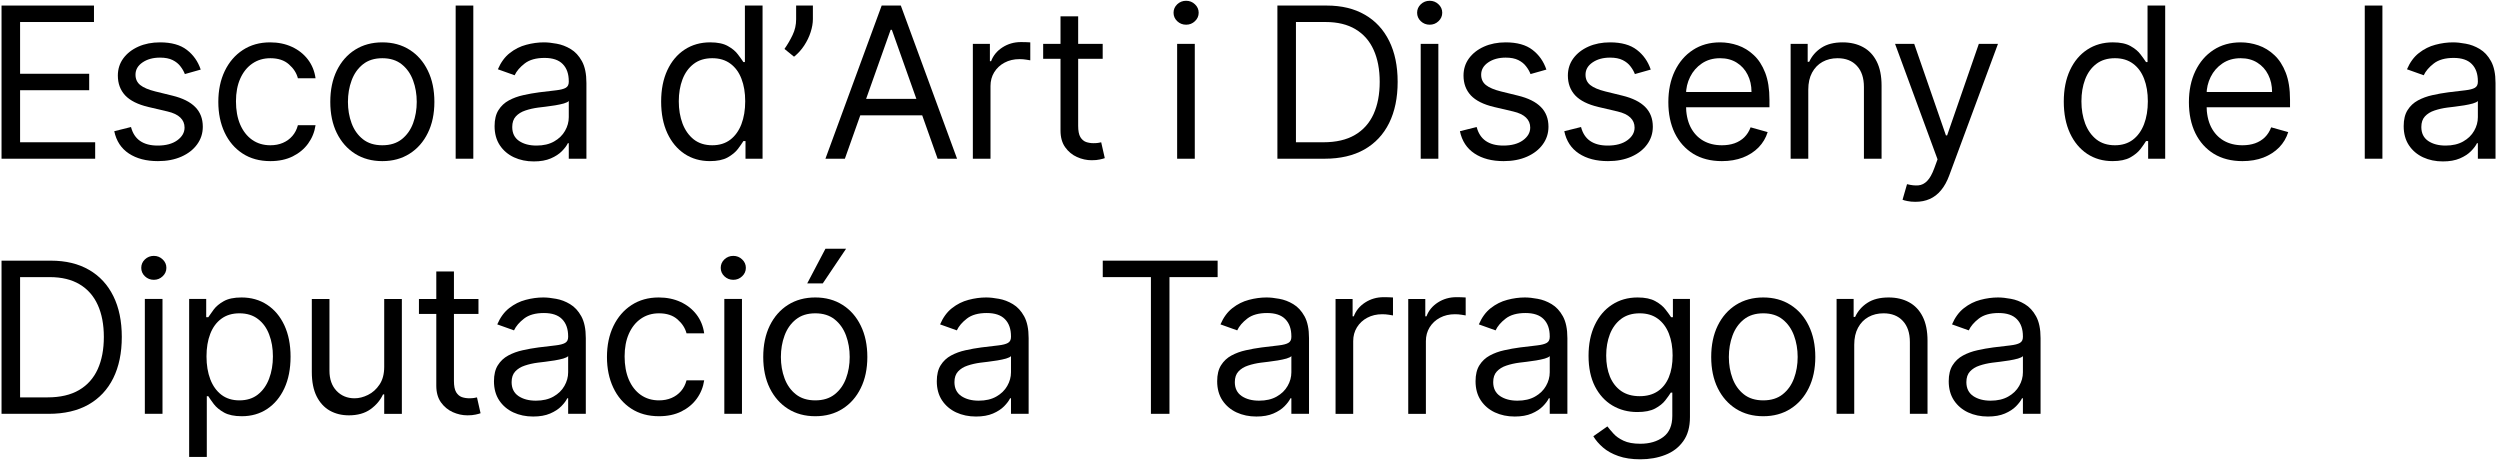 <svg width="441" height="82" viewBox="0 0 441 82" fill="none" xmlns="http://www.w3.org/2000/svg">
<path d="M350.668 73.475C349.384 73.475 348.218 73.233 347.172 72.749C346.125 72.257 345.294 71.549 344.678 70.625C344.063 69.693 343.755 68.567 343.755 67.248C343.755 66.087 343.984 65.146 344.441 64.425C344.898 63.695 345.509 63.123 346.275 62.71C347.04 62.297 347.884 61.989 348.808 61.786C349.74 61.575 350.676 61.408 351.617 61.285C352.849 61.127 353.847 61.008 354.612 60.929C355.386 60.841 355.949 60.696 356.301 60.493C356.661 60.291 356.842 59.94 356.842 59.438V59.333C356.842 58.031 356.485 57.02 355.773 56.298C355.069 55.577 354.001 55.217 352.567 55.217C351.081 55.217 349.916 55.542 349.071 56.193C348.227 56.844 347.633 57.538 347.29 58.277L344.335 57.222C344.863 55.991 345.567 55.032 346.446 54.346C347.334 53.651 348.302 53.167 349.348 52.895C350.404 52.613 351.442 52.473 352.462 52.473C353.113 52.473 353.86 52.552 354.704 52.71C355.558 52.86 356.38 53.172 357.171 53.647C357.972 54.122 358.636 54.839 359.163 55.797C359.691 56.756 359.955 58.04 359.955 59.649V73H356.842V70.256H356.683C356.472 70.696 356.12 71.166 355.628 71.667C355.135 72.169 354.48 72.595 353.662 72.947C352.844 73.299 351.846 73.475 350.668 73.475ZM351.143 70.678C352.374 70.678 353.412 70.436 354.256 69.952C355.109 69.469 355.751 68.844 356.182 68.079C356.622 67.314 356.842 66.509 356.842 65.665V62.815C356.71 62.974 356.419 63.119 355.971 63.251C355.531 63.374 355.021 63.484 354.441 63.581C353.869 63.669 353.31 63.748 352.765 63.818C352.229 63.88 351.793 63.932 351.459 63.976C350.65 64.082 349.894 64.253 349.19 64.491C348.495 64.719 347.932 65.067 347.501 65.533C347.079 65.99 346.868 66.615 346.868 67.406C346.868 68.488 347.268 69.306 348.069 69.86C348.878 70.405 349.902 70.678 351.143 70.678Z" fill="black"/>
<path d="M327.087 60.81V73H323.974V52.736H326.981V55.903H327.245C327.72 54.874 328.441 54.047 329.409 53.422C330.376 52.789 331.625 52.473 333.155 52.473C334.527 52.473 335.728 52.754 336.757 53.317C337.786 53.871 338.586 54.715 339.158 55.85C339.73 56.976 340.015 58.4 340.015 60.124V73H336.902V60.335C336.902 58.743 336.489 57.503 335.662 56.615C334.835 55.718 333.701 55.269 332.258 55.269C331.265 55.269 330.376 55.485 329.594 55.916C328.82 56.347 328.208 56.976 327.76 57.802C327.311 58.629 327.087 59.632 327.087 60.81Z" fill="black"/>
<path d="M311.039 73.422C309.21 73.422 307.605 72.987 306.224 72.116C304.852 71.245 303.779 70.027 303.005 68.462C302.24 66.896 301.857 65.067 301.857 62.974C301.857 60.863 302.24 59.02 303.005 57.446C303.779 55.872 304.852 54.649 306.224 53.779C307.605 52.908 309.21 52.473 311.039 52.473C312.869 52.473 314.469 52.908 315.841 53.779C317.222 54.649 318.295 55.872 319.06 57.446C319.834 59.02 320.221 60.863 320.221 62.974C320.221 65.067 319.834 66.896 319.06 68.462C318.295 70.027 317.222 71.245 315.841 72.116C314.469 72.987 312.869 73.422 311.039 73.422ZM311.039 70.625C312.429 70.625 313.572 70.269 314.469 69.557C315.366 68.844 316.03 67.908 316.461 66.747C316.892 65.586 317.108 64.328 317.108 62.974C317.108 61.619 316.892 60.357 316.461 59.188C316.03 58.018 315.366 57.072 314.469 56.351C313.572 55.63 312.429 55.269 311.039 55.269C309.65 55.269 308.506 55.63 307.609 56.351C306.712 57.072 306.048 58.018 305.617 59.188C305.186 60.357 304.971 61.619 304.971 62.974C304.971 64.328 305.186 65.586 305.617 66.747C306.048 67.908 306.712 68.844 307.609 69.557C308.506 70.269 309.65 70.625 311.039 70.625Z" fill="black"/>
<path d="M289.349 81.021C287.845 81.021 286.552 80.827 285.47 80.44C284.388 80.062 283.487 79.561 282.766 78.936C282.053 78.321 281.486 77.661 281.064 76.957L283.544 75.216C283.826 75.585 284.182 76.008 284.613 76.483C285.044 76.966 285.633 77.384 286.381 77.736C287.137 78.096 288.126 78.277 289.349 78.277C290.985 78.277 292.335 77.881 293.399 77.089C294.463 76.298 294.995 75.058 294.995 73.369V69.253H294.731C294.503 69.623 294.177 70.08 293.755 70.625C293.342 71.162 292.744 71.641 291.961 72.063C291.187 72.477 290.14 72.683 288.821 72.683C287.185 72.683 285.716 72.296 284.415 71.522C283.122 70.748 282.097 69.623 281.341 68.145C280.594 66.668 280.22 64.873 280.22 62.763C280.22 60.687 280.585 58.88 281.315 57.341C282.045 55.793 283.06 54.597 284.362 53.752C285.664 52.899 287.168 52.473 288.874 52.473C290.193 52.473 291.24 52.693 292.014 53.132C292.796 53.563 293.394 54.056 293.808 54.61C294.23 55.155 294.555 55.604 294.784 55.955H295.101V52.736H298.108V73.58C298.108 75.322 297.713 76.738 296.921 77.828C296.138 78.927 295.083 79.732 293.755 80.242C292.436 80.761 290.967 81.021 289.349 81.021ZM289.243 69.886C290.492 69.886 291.547 69.601 292.409 69.029C293.271 68.457 293.926 67.635 294.375 66.562C294.824 65.489 295.048 64.205 295.048 62.71C295.048 61.25 294.828 59.962 294.388 58.844C293.948 57.728 293.298 56.852 292.436 56.219C291.574 55.586 290.51 55.269 289.243 55.269C287.924 55.269 286.825 55.604 285.945 56.272C285.074 56.94 284.419 57.837 283.98 58.963C283.549 60.089 283.333 61.338 283.333 62.71C283.333 64.117 283.553 65.362 283.993 66.443C284.441 67.516 285.101 68.361 285.972 68.976C286.851 69.583 287.942 69.886 289.243 69.886Z" fill="black"/>
<path d="M267.2 73.475C265.916 73.475 264.75 73.233 263.704 72.749C262.657 72.257 261.826 71.549 261.211 70.625C260.595 69.693 260.287 68.567 260.287 67.248C260.287 66.087 260.516 65.146 260.973 64.425C261.43 63.695 262.042 63.123 262.807 62.71C263.572 62.297 264.416 61.989 265.34 61.786C266.272 61.575 267.209 61.408 268.15 61.285C269.381 61.127 270.379 61.008 271.144 60.929C271.918 60.841 272.481 60.696 272.833 60.493C273.194 60.291 273.374 59.94 273.374 59.438V59.333C273.374 58.031 273.018 57.02 272.305 56.298C271.602 55.577 270.533 55.217 269.1 55.217C267.613 55.217 266.448 55.542 265.604 56.193C264.759 56.844 264.166 57.538 263.823 58.277L260.868 57.222C261.395 55.991 262.099 55.032 262.978 54.346C263.867 53.651 264.834 53.167 265.881 52.895C266.936 52.613 267.974 52.473 268.994 52.473C269.645 52.473 270.392 52.552 271.237 52.71C272.09 52.86 272.912 53.172 273.704 53.647C274.504 54.122 275.168 54.839 275.696 55.797C276.223 56.756 276.487 58.04 276.487 59.649V73H273.374V70.256H273.216C273.004 70.696 272.653 71.166 272.16 71.667C271.668 72.169 271.012 72.595 270.194 72.947C269.377 73.299 268.378 73.475 267.2 73.475ZM267.675 70.678C268.906 70.678 269.944 70.436 270.788 69.952C271.641 69.469 272.283 68.844 272.714 68.079C273.154 67.314 273.374 66.509 273.374 65.665V62.815C273.242 62.974 272.952 63.119 272.503 63.251C272.063 63.374 271.553 63.484 270.973 63.581C270.401 63.669 269.843 63.748 269.297 63.818C268.761 63.88 268.326 63.932 267.991 63.976C267.182 64.082 266.426 64.253 265.722 64.491C265.028 64.719 264.465 65.067 264.034 65.533C263.612 65.99 263.4 66.615 263.4 67.406C263.4 68.488 263.801 69.306 264.601 69.86C265.41 70.405 266.435 70.678 267.675 70.678Z" fill="black"/>
<path d="M248.414 73.002V52.739H251.422V55.799H251.633C252.002 54.797 252.671 53.983 253.638 53.358C254.606 52.734 255.696 52.422 256.91 52.422C257.139 52.422 257.424 52.426 257.767 52.435C258.11 52.444 258.37 52.457 258.546 52.475V55.641C258.44 55.614 258.198 55.575 257.82 55.522C257.451 55.461 257.059 55.43 256.646 55.43C255.661 55.43 254.782 55.636 254.008 56.05C253.242 56.454 252.636 57.017 252.187 57.738C251.747 58.451 251.527 59.264 251.527 60.179V73.002H248.414Z" fill="black"/>
<path d="M235.592 73.002V52.739H238.6V55.799H238.811C239.18 54.797 239.849 53.983 240.816 53.358C241.783 52.734 242.874 52.422 244.088 52.422C244.316 52.422 244.602 52.426 244.945 52.435C245.288 52.444 245.548 52.457 245.723 52.475V55.641C245.618 55.614 245.376 55.575 244.998 55.522C244.628 55.461 244.237 55.43 243.824 55.43C242.839 55.43 241.959 55.636 241.185 56.05C240.42 56.454 239.813 57.017 239.365 57.738C238.925 58.451 238.705 59.264 238.705 60.179V73.002H235.592Z" fill="black"/>
<path d="M221.623 73.475C220.339 73.475 219.173 73.233 218.127 72.749C217.08 72.257 216.249 71.549 215.633 70.625C215.018 69.693 214.71 68.567 214.71 67.248C214.71 66.087 214.939 65.146 215.396 64.425C215.853 63.695 216.465 63.123 217.23 62.71C217.995 62.297 218.839 61.989 219.763 61.786C220.695 61.575 221.631 61.408 222.573 61.285C223.804 61.127 224.802 61.008 225.567 60.929C226.341 60.841 226.904 60.696 227.256 60.493C227.616 60.291 227.797 59.94 227.797 59.438V59.333C227.797 58.031 227.44 57.02 226.728 56.298C226.025 55.577 224.956 55.217 223.522 55.217C222.036 55.217 220.871 55.542 220.026 56.193C219.182 56.844 218.588 57.538 218.245 58.277L215.29 57.222C215.818 55.991 216.522 55.032 217.401 54.346C218.289 53.651 219.257 53.167 220.303 52.895C221.359 52.613 222.397 52.473 223.417 52.473C224.068 52.473 224.815 52.552 225.66 52.71C226.513 52.86 227.335 53.172 228.126 53.647C228.927 54.122 229.591 54.839 230.119 55.797C230.646 56.756 230.91 58.04 230.91 59.649V73H227.797V70.256H227.638C227.427 70.696 227.076 71.166 226.583 71.667C226.09 72.169 225.435 72.595 224.617 72.947C223.799 73.299 222.801 73.475 221.623 73.475ZM222.098 70.678C223.329 70.678 224.367 70.436 225.211 69.952C226.064 69.469 226.706 68.844 227.137 68.079C227.577 67.314 227.797 66.509 227.797 65.665V62.815C227.665 62.974 227.375 63.119 226.926 63.251C226.486 63.374 225.976 63.484 225.396 63.581C224.824 63.669 224.266 63.748 223.72 63.818C223.184 63.88 222.748 63.932 222.414 63.976C221.605 64.082 220.849 64.253 220.145 64.491C219.45 64.719 218.888 65.067 218.457 65.533C218.034 65.99 217.823 66.615 217.823 67.406C217.823 68.488 218.224 69.306 219.024 69.86C219.833 70.405 220.858 70.678 222.098 70.678Z" fill="black"/>
<path d="M194.526 48.883V45.98H214.79V48.883H206.294V72.998H203.022V48.883H194.526Z" fill="black"/>
<path d="M172.164 73.475C170.88 73.475 169.714 73.233 168.668 72.749C167.621 72.257 166.79 71.549 166.174 70.625C165.559 69.693 165.251 68.567 165.251 67.248C165.251 66.087 165.48 65.146 165.937 64.425C166.394 63.695 167.006 63.123 167.771 62.71C168.536 62.297 169.38 61.989 170.304 61.786C171.236 61.575 172.173 61.408 173.114 61.285C174.345 61.127 175.343 61.008 176.108 60.929C176.882 60.841 177.445 60.696 177.797 60.493C178.157 60.291 178.338 59.94 178.338 59.438V59.333C178.338 58.031 177.982 57.02 177.269 56.298C176.566 55.577 175.497 55.217 174.063 55.217C172.577 55.217 171.412 55.542 170.567 56.193C169.723 56.844 169.129 57.538 168.786 58.277L165.831 57.222C166.359 55.991 167.063 55.032 167.942 54.346C168.83 53.651 169.798 53.167 170.844 52.895C171.9 52.613 172.938 52.473 173.958 52.473C174.609 52.473 175.356 52.552 176.201 52.71C177.054 52.86 177.876 53.172 178.667 53.647C179.468 54.122 180.132 54.839 180.66 55.797C181.187 56.756 181.451 58.04 181.451 59.649V73H178.338V70.256H178.179C177.968 70.696 177.617 71.166 177.124 71.667C176.631 72.169 175.976 72.595 175.158 72.947C174.34 73.299 173.342 73.475 172.164 73.475ZM172.639 70.678C173.87 70.678 174.908 70.436 175.752 69.952C176.605 69.469 177.247 68.844 177.678 68.079C178.118 67.314 178.338 66.509 178.338 65.665V62.815C178.206 62.974 177.916 63.119 177.467 63.251C177.027 63.374 176.517 63.484 175.937 63.581C175.365 63.669 174.807 63.748 174.261 63.818C173.725 63.88 173.289 63.932 172.955 63.976C172.146 64.082 171.39 64.253 170.686 64.491C169.991 64.719 169.429 65.067 168.998 65.533C168.575 65.99 168.364 66.615 168.364 67.406C168.364 68.488 168.765 69.306 169.565 69.86C170.374 70.405 171.399 70.678 172.639 70.678Z" fill="black"/>
<path d="M143.818 73.422C141.988 73.422 140.383 72.986 139.002 72.116C137.63 71.245 136.557 70.027 135.783 68.462C135.018 66.896 134.636 65.067 134.636 62.974C134.636 60.863 135.018 59.02 135.783 57.446C136.557 55.872 137.63 54.649 139.002 53.779C140.383 52.908 141.988 52.472 143.818 52.472C145.647 52.472 147.248 52.908 148.62 53.779C150 54.649 151.073 55.872 151.838 57.446C152.612 59.02 152.999 60.863 152.999 62.974C152.999 65.067 152.612 66.896 151.838 68.462C151.073 70.027 150 71.245 148.62 72.116C147.248 72.986 145.647 73.422 143.818 73.422ZM143.818 70.625C145.207 70.625 146.35 70.269 147.248 69.556C148.145 68.844 148.809 67.907 149.24 66.746C149.671 65.586 149.886 64.328 149.886 62.974C149.886 61.619 149.671 60.357 149.24 59.187C148.809 58.018 148.145 57.072 147.248 56.351C146.35 55.63 145.207 55.269 143.818 55.269C142.428 55.269 141.285 55.63 140.388 56.351C139.49 57.072 138.826 58.018 138.396 59.187C137.965 60.357 137.749 61.619 137.749 62.974C137.749 64.328 137.965 65.586 138.396 66.746C138.826 67.907 139.49 68.844 140.388 69.556C141.285 70.269 142.428 70.625 143.818 70.625ZM142.393 49.992L145.612 43.871H149.253L145.137 49.992H142.393Z" fill="black"/>
<path d="M127.77 72.999V52.736H130.883V72.999H127.77ZM129.353 49.358C128.746 49.358 128.223 49.152 127.783 48.738C127.352 48.325 127.137 47.828 127.137 47.248C127.137 46.667 127.352 46.17 127.783 45.757C128.223 45.343 128.746 45.137 129.353 45.137C129.96 45.137 130.479 45.343 130.91 45.757C131.349 46.17 131.569 46.667 131.569 47.248C131.569 47.828 131.349 48.325 130.91 48.738C130.479 49.152 129.96 49.358 129.353 49.358Z" fill="black"/>
<path d="M116.25 73.422C114.35 73.422 112.715 72.973 111.343 72.076C109.971 71.179 108.915 69.944 108.177 68.369C107.438 66.795 107.068 64.996 107.068 62.974C107.068 60.916 107.447 59.1 108.203 57.525C108.968 55.942 110.032 54.706 111.395 53.818C112.767 52.921 114.368 52.473 116.197 52.473C117.622 52.473 118.906 52.736 120.05 53.264C121.193 53.792 122.13 54.531 122.859 55.48C123.589 56.43 124.042 57.538 124.218 58.805H121.105C120.867 57.882 120.34 57.064 119.522 56.351C118.713 55.63 117.622 55.269 116.25 55.269C115.036 55.269 113.972 55.586 113.058 56.219C112.152 56.844 111.444 57.728 110.934 58.871C110.432 60.005 110.182 61.338 110.182 62.868C110.182 64.434 110.428 65.797 110.92 66.958C111.422 68.119 112.125 69.02 113.031 69.662C113.946 70.304 115.019 70.625 116.25 70.625C117.059 70.625 117.794 70.484 118.453 70.203C119.113 69.922 119.671 69.517 120.129 68.989C120.586 68.462 120.911 67.828 121.105 67.09H124.218C124.042 68.286 123.607 69.363 122.912 70.322C122.226 71.272 121.316 72.028 120.181 72.591C119.056 73.145 117.745 73.422 116.25 73.422Z" fill="black"/>
<path d="M94.049 73.475C92.764 73.475 91.599 73.233 90.552 72.749C89.506 72.257 88.675 71.549 88.059 70.625C87.444 69.693 87.136 68.567 87.136 67.248C87.136 66.087 87.364 65.146 87.822 64.425C88.279 63.695 88.89 63.123 89.656 62.71C90.421 62.297 91.265 61.989 92.188 61.786C93.121 61.575 94.057 61.408 94.998 61.285C96.23 61.127 97.228 61.008 97.993 60.929C98.767 60.841 99.33 60.696 99.682 60.493C100.042 60.291 100.222 59.94 100.222 59.438V59.333C100.222 58.031 99.866 57.02 99.154 56.298C98.45 55.577 97.382 55.217 95.948 55.217C94.462 55.217 93.296 55.542 92.452 56.193C91.608 56.844 91.014 57.538 90.671 58.277L87.716 57.222C88.244 55.991 88.948 55.032 89.827 54.346C90.715 53.651 91.683 53.167 92.729 52.895C93.785 52.613 94.822 52.473 95.843 52.473C96.493 52.473 97.241 52.552 98.085 52.71C98.938 52.86 99.761 53.172 100.552 53.647C101.353 54.122 102.017 54.839 102.544 55.797C103.072 56.756 103.336 58.04 103.336 59.649V73H100.222V70.256H100.064C99.853 70.696 99.501 71.166 99.009 71.667C98.516 72.169 97.861 72.595 97.043 72.947C96.225 73.299 95.227 73.475 94.049 73.475ZM94.523 70.678C95.755 70.678 96.793 70.436 97.637 69.952C98.49 69.469 99.132 68.844 99.563 68.079C100.003 67.314 100.222 66.509 100.222 65.665V62.815C100.091 62.974 99.8 63.119 99.352 63.251C98.912 63.374 98.402 63.484 97.822 63.581C97.25 63.669 96.691 63.748 96.146 63.818C95.61 63.88 95.174 63.932 94.84 63.976C94.031 64.082 93.275 64.253 92.571 64.491C91.876 64.719 91.313 65.067 90.882 65.533C90.46 65.99 90.249 66.615 90.249 67.406C90.249 68.488 90.649 69.306 91.45 69.86C92.259 70.405 93.283 70.678 94.523 70.678Z" fill="black"/>
<path d="M84.402 52.738V55.376H73.901V52.738H84.402ZM76.962 47.883H80.075V67.196C80.075 68.076 80.203 68.735 80.458 69.175C80.722 69.606 81.056 69.896 81.46 70.046C81.874 70.186 82.309 70.257 82.767 70.257C83.11 70.257 83.391 70.239 83.611 70.204C83.831 70.16 84.007 70.125 84.139 70.099L84.772 72.895C84.561 72.975 84.266 73.054 83.888 73.133C83.51 73.221 83.03 73.265 82.45 73.265C81.57 73.265 80.709 73.076 79.864 72.698C79.029 72.319 78.334 71.743 77.78 70.969C77.235 70.195 76.962 69.219 76.962 68.041V47.883Z" fill="black"/>
<path d="M67.774 64.717V52.738H70.887V73.002H67.774V69.572H67.563C67.088 70.601 66.349 71.476 65.347 72.197C64.344 72.909 63.078 73.265 61.547 73.265C60.281 73.265 59.155 72.988 58.17 72.434C57.185 71.871 56.411 71.027 55.848 69.901C55.285 68.767 55.004 67.338 55.004 65.614V52.738H58.117V65.403C58.117 66.88 58.531 68.059 59.357 68.938C60.193 69.818 61.257 70.258 62.55 70.258C63.324 70.258 64.111 70.06 64.911 69.664C65.72 69.268 66.398 68.661 66.943 67.843C67.497 67.025 67.774 65.983 67.774 64.717Z" fill="black"/>
<path d="M33.366 80.599V52.736H36.374V55.955H36.743C36.972 55.604 37.289 55.155 37.693 54.61C38.107 54.056 38.696 53.563 39.461 53.132C40.235 52.693 41.282 52.473 42.601 52.473C44.307 52.473 45.811 52.899 47.112 53.752C48.414 54.605 49.43 55.815 50.16 57.38C50.89 58.946 51.255 60.793 51.255 62.921C51.255 65.067 50.89 66.927 50.16 68.501C49.43 70.067 48.419 71.28 47.126 72.142C45.833 72.995 44.342 73.422 42.654 73.422C41.352 73.422 40.31 73.207 39.527 72.775C38.744 72.336 38.142 71.839 37.72 71.285C37.297 70.722 36.972 70.256 36.743 69.886H36.48V80.599H33.366ZM36.427 62.868C36.427 64.398 36.651 65.749 37.1 66.918C37.548 68.079 38.203 68.989 39.065 69.649C39.927 70.3 40.983 70.625 42.231 70.625C43.533 70.625 44.619 70.282 45.49 69.596C46.369 68.901 47.029 67.969 47.469 66.799C47.917 65.621 48.142 64.311 48.142 62.868C48.142 61.443 47.922 60.159 47.482 59.016C47.051 57.864 46.396 56.954 45.516 56.285C44.646 55.608 43.551 55.269 42.231 55.269C40.965 55.269 39.901 55.59 39.039 56.232C38.177 56.866 37.526 57.754 37.086 58.897C36.647 60.032 36.427 61.355 36.427 62.868Z" fill="black"/>
<path d="M25.55 72.999V52.736H28.664V72.999H25.55ZM27.133 49.358C26.526 49.358 26.003 49.152 25.563 48.738C25.133 48.325 24.917 47.828 24.917 47.248C24.917 46.667 25.133 46.17 25.563 45.757C26.003 45.343 26.526 45.137 27.133 45.137C27.74 45.137 28.259 45.343 28.69 45.757C29.13 46.17 29.35 46.667 29.35 47.248C29.35 47.828 29.13 48.325 28.69 48.738C28.259 49.152 27.74 49.358 27.133 49.358Z" fill="black"/>
<path d="M8.609 72.998H0.271V45.98H8.978C11.599 45.98 13.842 46.521 15.706 47.603C17.571 48.676 19 50.22 19.994 52.234C20.988 54.239 21.485 56.64 21.485 59.437C21.485 62.251 20.983 64.674 19.981 66.706C18.978 68.728 17.518 70.285 15.601 71.376C13.684 72.457 11.353 72.998 8.609 72.998ZM3.543 70.096H8.398C10.632 70.096 12.483 69.665 13.952 68.803C15.421 67.941 16.516 66.714 17.237 65.122C17.958 63.531 18.319 61.635 18.319 59.437C18.319 57.255 17.962 55.378 17.25 53.803C16.538 52.22 15.473 51.007 14.057 50.162C12.641 49.309 10.878 48.883 8.767 48.883H3.543V70.096Z" fill="black"/>
<path d="M430.923 28.475C429.638 28.475 428.473 28.233 427.427 27.749C426.38 27.257 425.549 26.549 424.933 25.625C424.318 24.693 424.01 23.567 424.01 22.248C424.01 21.087 424.238 20.146 424.696 19.425C425.153 18.695 425.764 18.123 426.529 17.71C427.295 17.297 428.139 16.989 429.062 16.786C429.995 16.575 430.931 16.408 431.872 16.285C433.104 16.127 434.102 16.008 434.867 15.929C435.641 15.841 436.204 15.696 436.556 15.494C436.916 15.291 437.096 14.94 437.096 14.438V14.333C437.096 13.031 436.74 12.02 436.028 11.298C435.324 10.577 434.256 10.217 432.822 10.217C431.336 10.217 430.171 10.542 429.326 11.193C428.482 11.844 427.888 12.539 427.545 13.277L424.59 12.222C425.118 10.991 425.822 10.032 426.701 9.346C427.589 8.651 428.557 8.167 429.603 7.895C430.659 7.613 431.696 7.473 432.717 7.473C433.367 7.473 434.115 7.552 434.959 7.71C435.812 7.86 436.635 8.172 437.426 8.647C438.227 9.122 438.891 9.838 439.418 10.797C439.946 11.756 440.21 13.04 440.21 14.649V28H437.096V25.256H436.938C436.727 25.696 436.375 26.166 435.883 26.667C435.39 27.169 434.735 27.595 433.917 27.947C433.099 28.299 432.101 28.475 430.923 28.475ZM431.397 25.678C432.629 25.678 433.666 25.436 434.511 24.952C435.364 24.469 436.006 23.844 436.437 23.079C436.877 22.314 437.096 21.509 437.096 20.665V17.815C436.965 17.974 436.674 18.119 436.226 18.251C435.786 18.374 435.276 18.484 434.695 18.581C434.124 18.669 433.565 18.748 433.02 18.818C432.484 18.88 432.048 18.932 431.714 18.976C430.905 19.082 430.149 19.253 429.445 19.491C428.75 19.72 428.187 20.067 427.756 20.533C427.334 20.99 427.123 21.615 427.123 22.406C427.123 23.488 427.523 24.306 428.324 24.86C429.133 25.405 430.157 25.678 431.397 25.678Z" fill="black"/>
<path d="M420.257 0.98V27.998H417.144V0.98H420.257Z" fill="black"/>
<path d="M395.57 28.422C393.617 28.422 391.933 27.991 390.517 27.129C389.11 26.258 388.024 25.045 387.259 23.488C386.502 21.923 386.124 20.102 386.124 18.026C386.124 15.951 386.502 14.122 387.259 12.539C388.024 10.947 389.088 9.707 390.451 8.818C391.823 7.921 393.424 7.473 395.253 7.473C396.308 7.473 397.351 7.649 398.38 8C399.409 8.352 400.345 8.924 401.19 9.715C402.034 10.498 402.707 11.536 403.208 12.829C403.709 14.122 403.96 15.713 403.96 17.604V18.924H388.34V16.232H400.794C400.794 15.089 400.565 14.069 400.108 13.172C399.659 12.275 399.017 11.567 398.182 11.048C397.355 10.529 396.379 10.269 395.253 10.269C394.013 10.269 392.94 10.577 392.034 11.193C391.137 11.8 390.447 12.591 389.963 13.568C389.479 14.544 389.237 15.59 389.237 16.707V18.501C389.237 20.032 389.501 21.329 390.029 22.393C390.565 23.448 391.309 24.253 392.258 24.807C393.208 25.353 394.312 25.625 395.57 25.625C396.388 25.625 397.126 25.511 397.786 25.282C398.454 25.045 399.03 24.693 399.514 24.227C399.998 23.752 400.372 23.163 400.635 22.459L403.643 23.303C403.327 24.324 402.795 25.221 402.047 25.995C401.3 26.76 400.376 27.358 399.277 27.789C398.177 28.211 396.942 28.422 395.57 28.422Z" fill="black"/>
<path d="M372.652 28.42C370.964 28.42 369.473 27.994 368.18 27.141C366.887 26.279 365.876 25.065 365.146 23.5C364.416 21.925 364.051 20.065 364.051 17.919C364.051 15.791 364.416 13.944 365.146 12.379C365.876 10.813 366.892 9.604 368.193 8.751C369.495 7.898 370.999 7.471 372.705 7.471C374.024 7.471 375.066 7.691 375.831 8.131C376.605 8.562 377.195 9.054 377.599 9.608C378.013 10.153 378.334 10.602 378.562 10.954H378.826V0.98H381.939V27.998H378.932V24.885H378.562C378.334 25.254 378.008 25.72 377.586 26.283C377.164 26.837 376.561 27.334 375.779 27.774C374.996 28.205 373.954 28.42 372.652 28.42ZM373.074 25.624C374.323 25.624 375.379 25.298 376.24 24.647C377.102 23.988 377.758 23.078 378.206 21.917C378.655 20.747 378.879 19.397 378.879 17.867C378.879 16.354 378.659 15.03 378.219 13.896C377.78 12.752 377.129 11.864 376.267 11.231C375.405 10.589 374.341 10.268 373.074 10.268C371.755 10.268 370.656 10.606 369.776 11.284C368.906 11.952 368.25 12.862 367.811 14.014C367.38 15.158 367.164 16.442 367.164 17.867C367.164 19.309 367.384 20.619 367.824 21.798C368.272 22.968 368.932 23.9 369.803 24.595C370.682 25.281 371.773 25.624 373.074 25.624Z" fill="black"/>
<path d="M337.878 35.6C337.351 35.6 336.88 35.556 336.467 35.468C336.053 35.389 335.768 35.31 335.609 35.231L336.401 32.487C337.157 32.68 337.826 32.751 338.406 32.698C338.986 32.645 339.501 32.386 339.95 31.92C340.407 31.462 340.825 30.719 341.203 29.69L341.783 28.107L334.29 7.738H337.667L343.261 23.886H343.472L349.065 7.738H352.443L343.841 30.957C343.454 32.003 342.975 32.87 342.403 33.556C341.832 34.25 341.168 34.765 340.411 35.099C339.664 35.433 338.819 35.6 337.878 35.6Z" fill="black"/>
<path d="M318.981 15.81V28H315.867V7.737H318.875V10.903H319.139C319.614 9.874 320.335 9.047 321.302 8.422C322.27 7.789 323.519 7.473 325.049 7.473C326.421 7.473 327.622 7.754 328.651 8.317C329.68 8.871 330.48 9.715 331.051 10.85C331.623 11.976 331.909 13.4 331.909 15.124V28H328.796V15.335C328.796 13.743 328.382 12.503 327.556 11.615C326.729 10.718 325.594 10.269 324.152 10.269C323.158 10.269 322.27 10.485 321.487 10.916C320.713 11.347 320.102 11.976 319.653 12.802C319.205 13.629 318.981 14.632 318.981 15.81Z" fill="black"/>
<path d="M303.742 28.422C301.789 28.422 300.105 27.991 298.689 27.129C297.282 26.258 296.196 25.045 295.43 23.488C294.674 21.923 294.296 20.102 294.296 18.026C294.296 15.951 294.674 14.122 295.43 12.539C296.196 10.947 297.26 9.707 298.623 8.818C299.995 7.921 301.596 7.473 303.425 7.473C304.48 7.473 305.523 7.649 306.552 8C307.581 8.352 308.517 8.924 309.361 9.715C310.206 10.498 310.879 11.536 311.38 12.829C311.881 14.122 312.132 15.713 312.132 17.604V18.924H296.512V16.232H308.966C308.966 15.089 308.737 14.069 308.28 13.172C307.831 12.275 307.189 11.567 306.354 11.048C305.527 10.529 304.551 10.269 303.425 10.269C302.185 10.269 301.112 10.577 300.206 11.193C299.309 11.8 298.619 12.591 298.135 13.568C297.651 14.544 297.409 15.59 297.409 16.707V18.501C297.409 20.032 297.673 21.329 298.201 22.393C298.737 23.448 299.48 24.253 300.43 24.807C301.38 25.353 302.484 25.625 303.742 25.625C304.559 25.625 305.298 25.511 305.958 25.282C306.626 25.045 307.202 24.693 307.686 24.227C308.17 23.752 308.544 23.163 308.807 22.459L311.815 23.303C311.499 24.324 310.967 25.221 310.219 25.995C309.471 26.76 308.548 27.358 307.449 27.789C306.349 28.211 305.114 28.422 303.742 28.422Z" fill="black"/>
<path d="M291.19 12.275L288.393 13.066C288.217 12.6 287.958 12.147 287.615 11.707C287.28 11.259 286.823 10.889 286.243 10.599C285.662 10.309 284.919 10.164 284.013 10.164C282.773 10.164 281.74 10.45 280.913 11.021C280.095 11.584 279.686 12.301 279.686 13.172C279.686 13.946 279.967 14.557 280.53 15.005C281.093 15.454 281.973 15.828 283.169 16.127L286.177 16.866C287.988 17.305 289.338 17.978 290.227 18.884C291.115 19.781 291.559 20.938 291.559 22.354C291.559 23.514 291.225 24.552 290.556 25.467C289.897 26.382 288.973 27.103 287.786 27.63C286.599 28.158 285.218 28.422 283.644 28.422C281.577 28.422 279.866 27.973 278.512 27.076C277.158 26.179 276.3 24.869 275.939 23.145L278.895 22.406C279.176 23.497 279.708 24.315 280.491 24.86C281.282 25.405 282.316 25.678 283.591 25.678C285.042 25.678 286.194 25.37 287.047 24.755C287.909 24.13 288.34 23.383 288.34 22.512C288.34 21.808 288.094 21.219 287.601 20.744C287.109 20.26 286.353 19.9 285.332 19.662L281.955 18.871C280.099 18.431 278.736 17.749 277.866 16.826C277.004 15.894 276.573 14.728 276.573 13.33C276.573 12.187 276.894 11.175 277.536 10.296C278.187 9.416 279.07 8.726 280.187 8.225C281.313 7.723 282.588 7.473 284.013 7.473C286.018 7.473 287.593 7.912 288.736 8.792C289.888 9.671 290.706 10.832 291.19 12.275Z" fill="black"/>
<path d="M272.781 12.275L269.984 13.066C269.808 12.6 269.548 12.147 269.205 11.707C268.871 11.259 268.414 10.889 267.833 10.599C267.253 10.309 266.51 10.164 265.604 10.164C264.364 10.164 263.33 10.45 262.504 11.021C261.686 11.584 261.277 12.301 261.277 13.172C261.277 13.946 261.558 14.557 262.121 15.005C262.684 15.454 263.564 15.828 264.76 16.127L267.767 16.866C269.579 17.305 270.929 17.978 271.818 18.884C272.706 19.781 273.15 20.938 273.15 22.354C273.15 23.514 272.816 24.552 272.147 25.467C271.488 26.382 270.564 27.103 269.377 27.63C268.19 28.158 266.809 28.422 265.235 28.422C263.168 28.422 261.457 27.973 260.103 27.076C258.748 26.179 257.891 24.869 257.53 23.145L260.485 22.406C260.767 23.497 261.299 24.315 262.082 24.86C262.873 25.405 263.907 25.678 265.182 25.678C266.633 25.678 267.785 25.37 268.638 24.755C269.5 24.13 269.931 23.383 269.931 22.512C269.931 21.808 269.685 21.219 269.192 20.744C268.7 20.26 267.943 19.9 266.923 19.662L263.546 18.871C261.69 18.431 260.327 17.749 259.456 16.826C258.594 15.894 258.164 14.728 258.164 13.33C258.164 12.187 258.485 11.175 259.127 10.296C259.777 9.416 260.661 8.726 261.778 8.225C262.904 7.723 264.179 7.473 265.604 7.473C267.609 7.473 269.183 7.912 270.327 8.792C271.479 9.671 272.297 10.832 272.781 12.275Z" fill="black"/>
<path d="M250.612 27.999V7.735H253.725V27.999H250.612ZM252.195 4.358C251.588 4.358 251.065 4.152 250.625 3.738C250.194 3.325 249.979 2.828 249.979 2.247C249.979 1.667 250.194 1.17 250.625 0.757C251.065 0.343 251.588 0.137 252.195 0.137C252.802 0.137 253.321 0.343 253.752 0.757C254.191 1.17 254.411 1.667 254.411 2.247C254.411 2.828 254.191 3.325 253.752 3.738C253.321 4.152 252.802 4.358 252.195 4.358Z" fill="black"/>
<path d="M233.671 27.998H225.333V0.98H234.04C236.661 0.98 238.903 1.521 240.768 2.603C242.632 3.676 244.062 5.22 245.055 7.234C246.049 9.239 246.546 11.64 246.546 14.437C246.546 17.251 246.045 19.674 245.042 21.706C244.04 23.728 242.58 25.285 240.662 26.376C238.745 27.457 236.415 27.998 233.671 27.998ZM228.605 25.096H233.459C235.693 25.096 237.545 24.665 239.013 23.803C240.482 22.941 241.577 21.714 242.298 20.122C243.019 18.531 243.38 16.635 243.38 14.437C243.38 12.255 243.024 10.378 242.311 8.803C241.599 7.22 240.535 6.007 239.119 5.162C237.703 4.309 235.94 3.883 233.829 3.883H228.605V25.096Z" fill="black"/>
<path d="M207.647 27.999V7.735H210.76V27.999H207.647ZM209.23 4.358C208.623 4.358 208.1 4.152 207.66 3.738C207.229 3.325 207.014 2.828 207.014 2.247C207.014 1.667 207.229 1.17 207.66 0.757C208.1 0.343 208.623 0.137 209.23 0.137C209.837 0.137 210.356 0.343 210.787 0.757C211.226 1.17 211.446 1.667 211.446 2.247C211.446 2.828 211.226 3.325 210.787 3.738C210.356 4.152 209.837 4.358 209.23 4.358Z" fill="black"/>
<path d="M194.515 7.738V10.376H184.014V7.738H194.515ZM187.074 2.883H190.188V22.196C190.188 23.076 190.315 23.735 190.57 24.175C190.834 24.606 191.168 24.896 191.573 25.046C191.986 25.186 192.422 25.257 192.879 25.257C193.222 25.257 193.503 25.239 193.723 25.204C193.943 25.16 194.119 25.125 194.251 25.099L194.884 27.895C194.673 27.974 194.378 28.054 194 28.133C193.622 28.221 193.143 28.265 192.562 28.265C191.683 28.265 190.821 28.076 189.977 27.698C189.141 27.319 188.446 26.743 187.892 25.969C187.347 25.195 187.074 24.219 187.074 23.041V2.883Z" fill="black"/>
<path d="M171.61 28.002V7.738H174.618V10.799H174.829C175.199 9.796 175.867 8.983 176.834 8.359C177.802 7.734 178.892 7.422 180.106 7.422C180.335 7.422 180.621 7.426 180.964 7.435C181.307 7.444 181.566 7.457 181.742 7.475V10.641C181.636 10.614 181.395 10.575 181.016 10.522C180.647 10.46 180.256 10.43 179.842 10.43C178.857 10.43 177.978 10.636 177.204 11.05C176.439 11.454 175.832 12.017 175.383 12.738C174.944 13.451 174.724 14.264 174.724 15.179V28.002H171.61Z" fill="black"/>
<path d="M149.036 27.998H145.606L155.527 0.98H158.904L168.825 27.998H165.395L157.321 5.255H157.11L149.036 27.998ZM150.303 17.444H164.128V20.347H150.303V17.444Z" fill="black"/>
<path d="M143.393 0.98V3.355C143.393 4.076 143.261 4.846 142.997 5.664C142.742 6.473 142.364 7.26 141.863 8.025C141.37 8.781 140.772 9.441 140.068 10.004L138.38 8.632C138.934 7.84 139.413 7.018 139.818 6.165C140.231 5.303 140.438 4.384 140.438 3.408V0.98H143.393Z" fill="black"/>
<path d="M125.227 28.42C123.539 28.42 122.048 27.994 120.755 27.141C119.462 26.279 118.451 25.065 117.721 23.5C116.991 21.925 116.626 20.065 116.626 17.919C116.626 15.791 116.991 13.944 117.721 12.379C118.451 10.813 119.467 9.604 120.768 8.751C122.07 7.898 123.574 7.471 125.28 7.471C126.599 7.471 127.642 7.691 128.407 8.131C129.181 8.562 129.77 9.054 130.174 9.608C130.588 10.153 130.909 10.602 131.137 10.954H131.401V0.98H134.515V27.998H131.507V24.885H131.137C130.909 25.254 130.583 25.72 130.161 26.283C129.739 26.837 129.137 27.334 128.354 27.774C127.571 28.205 126.529 28.42 125.227 28.42ZM125.649 25.624C126.898 25.624 127.954 25.298 128.816 24.647C129.678 23.988 130.333 23.078 130.781 21.917C131.23 20.747 131.454 19.397 131.454 17.867C131.454 16.354 131.234 15.03 130.794 13.896C130.355 12.752 129.704 11.864 128.842 11.231C127.98 10.589 126.916 10.268 125.649 10.268C124.33 10.268 123.231 10.606 122.351 11.284C121.481 11.952 120.826 12.862 120.386 14.014C119.955 15.158 119.739 16.442 119.739 17.867C119.739 19.309 119.959 20.619 120.399 21.798C120.847 22.968 121.507 23.9 122.378 24.595C123.257 25.281 124.348 25.624 125.649 25.624Z" fill="black"/>
<path d="M94.158 28.475C92.874 28.475 91.709 28.233 90.662 27.749C89.615 27.257 88.784 26.549 88.169 25.625C87.553 24.693 87.245 23.567 87.245 22.248C87.245 21.087 87.474 20.146 87.931 19.425C88.388 18.695 89 18.123 89.765 17.71C90.53 17.297 91.374 16.989 92.298 16.786C93.23 16.575 94.167 16.408 95.108 16.285C96.339 16.127 97.337 16.008 98.102 15.929C98.876 15.841 99.439 15.696 99.791 15.494C100.152 15.291 100.332 14.94 100.332 14.438V14.333C100.332 13.031 99.976 12.02 99.263 11.298C98.56 10.577 97.491 10.217 96.058 10.217C94.571 10.217 93.406 10.542 92.562 11.193C91.717 11.844 91.124 12.539 90.781 13.277L87.826 12.222C88.353 10.991 89.057 10.032 89.936 9.346C90.825 8.651 91.792 8.167 92.839 7.895C93.894 7.613 94.932 7.473 95.952 7.473C96.603 7.473 97.35 7.552 98.195 7.71C99.048 7.86 99.87 8.172 100.662 8.647C101.462 9.122 102.126 9.838 102.654 10.797C103.181 11.756 103.445 13.04 103.445 14.649V28H100.332V25.256H100.174C99.963 25.696 99.611 26.166 99.118 26.667C98.626 27.169 97.97 27.595 97.153 27.947C96.335 28.299 95.336 28.475 94.158 28.475ZM94.633 25.678C95.864 25.678 96.902 25.436 97.746 24.952C98.599 24.469 99.241 23.844 99.672 23.079C100.112 22.314 100.332 21.509 100.332 20.665V17.815C100.2 17.974 99.91 18.119 99.461 18.251C99.021 18.374 98.511 18.484 97.931 18.581C97.359 18.669 96.801 18.748 96.255 18.818C95.719 18.88 95.284 18.932 94.949 18.976C94.14 19.082 93.384 19.253 92.68 19.491C91.986 19.72 91.423 20.067 90.992 20.533C90.57 20.99 90.359 21.615 90.359 22.406C90.359 23.488 90.759 24.306 91.559 24.86C92.368 25.405 93.393 25.678 94.633 25.678Z" fill="black"/>
<path d="M83.492 0.98V27.998H80.379V0.98H83.492Z" fill="black"/>
<path d="M67.445 28.422C65.615 28.422 64.01 27.987 62.629 27.116C61.257 26.245 60.184 25.027 59.41 23.462C58.645 21.896 58.263 20.067 58.263 17.974C58.263 15.863 58.645 14.02 59.41 12.446C60.184 10.872 61.257 9.649 62.629 8.779C64.01 7.908 65.615 7.473 67.445 7.473C69.274 7.473 70.874 7.908 72.246 8.779C73.627 9.649 74.7 10.872 75.465 12.446C76.239 14.02 76.626 15.863 76.626 17.974C76.626 20.067 76.239 21.896 75.465 23.462C74.7 25.027 73.627 26.245 72.246 27.116C70.874 27.987 69.274 28.422 67.445 28.422ZM67.445 25.625C68.834 25.625 69.977 25.269 70.874 24.557C71.772 23.844 72.436 22.908 72.867 21.747C73.297 20.586 73.513 19.328 73.513 17.974C73.513 16.619 73.297 15.357 72.867 14.188C72.436 13.018 71.772 12.072 70.874 11.351C69.977 10.63 68.834 10.269 67.445 10.269C66.055 10.269 64.912 10.63 64.014 11.351C63.117 12.072 62.453 13.018 62.023 14.188C61.592 15.357 61.376 16.619 61.376 17.974C61.376 19.328 61.592 20.586 62.023 21.747C62.453 22.908 63.117 23.844 64.014 24.557C64.912 25.269 66.055 25.625 67.445 25.625Z" fill="black"/>
<path d="M47.694 28.422C45.794 28.422 44.158 27.973 42.786 27.076C41.414 26.179 40.359 24.944 39.62 23.369C38.881 21.795 38.512 19.997 38.512 17.974C38.512 15.916 38.89 14.1 39.646 12.525C40.411 10.942 41.476 9.707 42.839 8.818C44.211 7.921 45.811 7.473 47.641 7.473C49.066 7.473 50.35 7.737 51.493 8.264C52.636 8.792 53.573 9.531 54.303 10.48C55.033 11.43 55.486 12.539 55.662 13.805H52.548C52.311 12.882 51.783 12.064 50.965 11.351C50.156 10.63 49.066 10.269 47.694 10.269C46.48 10.269 45.416 10.586 44.501 11.219C43.595 11.844 42.887 12.728 42.377 13.871C41.876 15.005 41.625 16.338 41.625 17.868C41.625 19.434 41.871 20.797 42.364 21.958C42.865 23.119 43.569 24.02 44.475 24.662C45.389 25.304 46.462 25.625 47.694 25.625C48.503 25.625 49.237 25.485 49.897 25.203C50.556 24.922 51.115 24.517 51.572 23.989C52.029 23.462 52.355 22.828 52.548 22.09H55.662C55.486 23.286 55.05 24.363 54.356 25.322C53.67 26.272 52.759 27.028 51.625 27.591C50.499 28.145 49.189 28.422 47.694 28.422Z" fill="black"/>
<path d="M35.406 12.275L32.609 13.066C32.433 12.6 32.173 12.147 31.83 11.707C31.496 11.259 31.039 10.889 30.458 10.599C29.878 10.309 29.135 10.164 28.229 10.164C26.989 10.164 25.956 10.45 25.129 11.021C24.311 11.584 23.902 12.301 23.902 13.172C23.902 13.946 24.183 14.557 24.746 15.005C25.309 15.454 26.189 15.828 27.385 16.127L30.392 16.866C32.204 17.305 33.554 17.978 34.443 18.884C35.331 19.781 35.775 20.938 35.775 22.354C35.775 23.514 35.441 24.552 34.772 25.467C34.113 26.382 33.189 27.103 32.002 27.63C30.815 28.158 29.434 28.422 27.86 28.422C25.793 28.422 24.082 27.973 22.728 27.076C21.373 26.179 20.516 24.869 20.155 23.145L23.11 22.406C23.392 23.497 23.924 24.315 24.707 24.86C25.498 25.405 26.532 25.678 27.807 25.678C29.258 25.678 30.41 25.37 31.263 24.755C32.125 24.13 32.556 23.383 32.556 22.512C32.556 21.808 32.31 21.219 31.817 20.744C31.325 20.26 30.568 19.9 29.548 19.662L26.171 18.871C24.315 18.431 22.952 17.749 22.081 16.826C21.22 15.894 20.788 14.728 20.788 13.33C20.788 12.187 21.11 11.175 21.752 10.296C22.402 9.416 23.286 8.726 24.403 8.225C25.529 7.723 26.804 7.473 28.229 7.473C30.234 7.473 31.808 7.912 32.952 8.792C34.104 9.671 34.922 10.832 35.406 12.275Z" fill="black"/>
<path d="M0.271 27.998V0.98H16.577V3.883H3.543V13.012H15.733V15.914H3.543V25.096H16.788V27.998H0.271Z" fill="black"/>
</svg>
